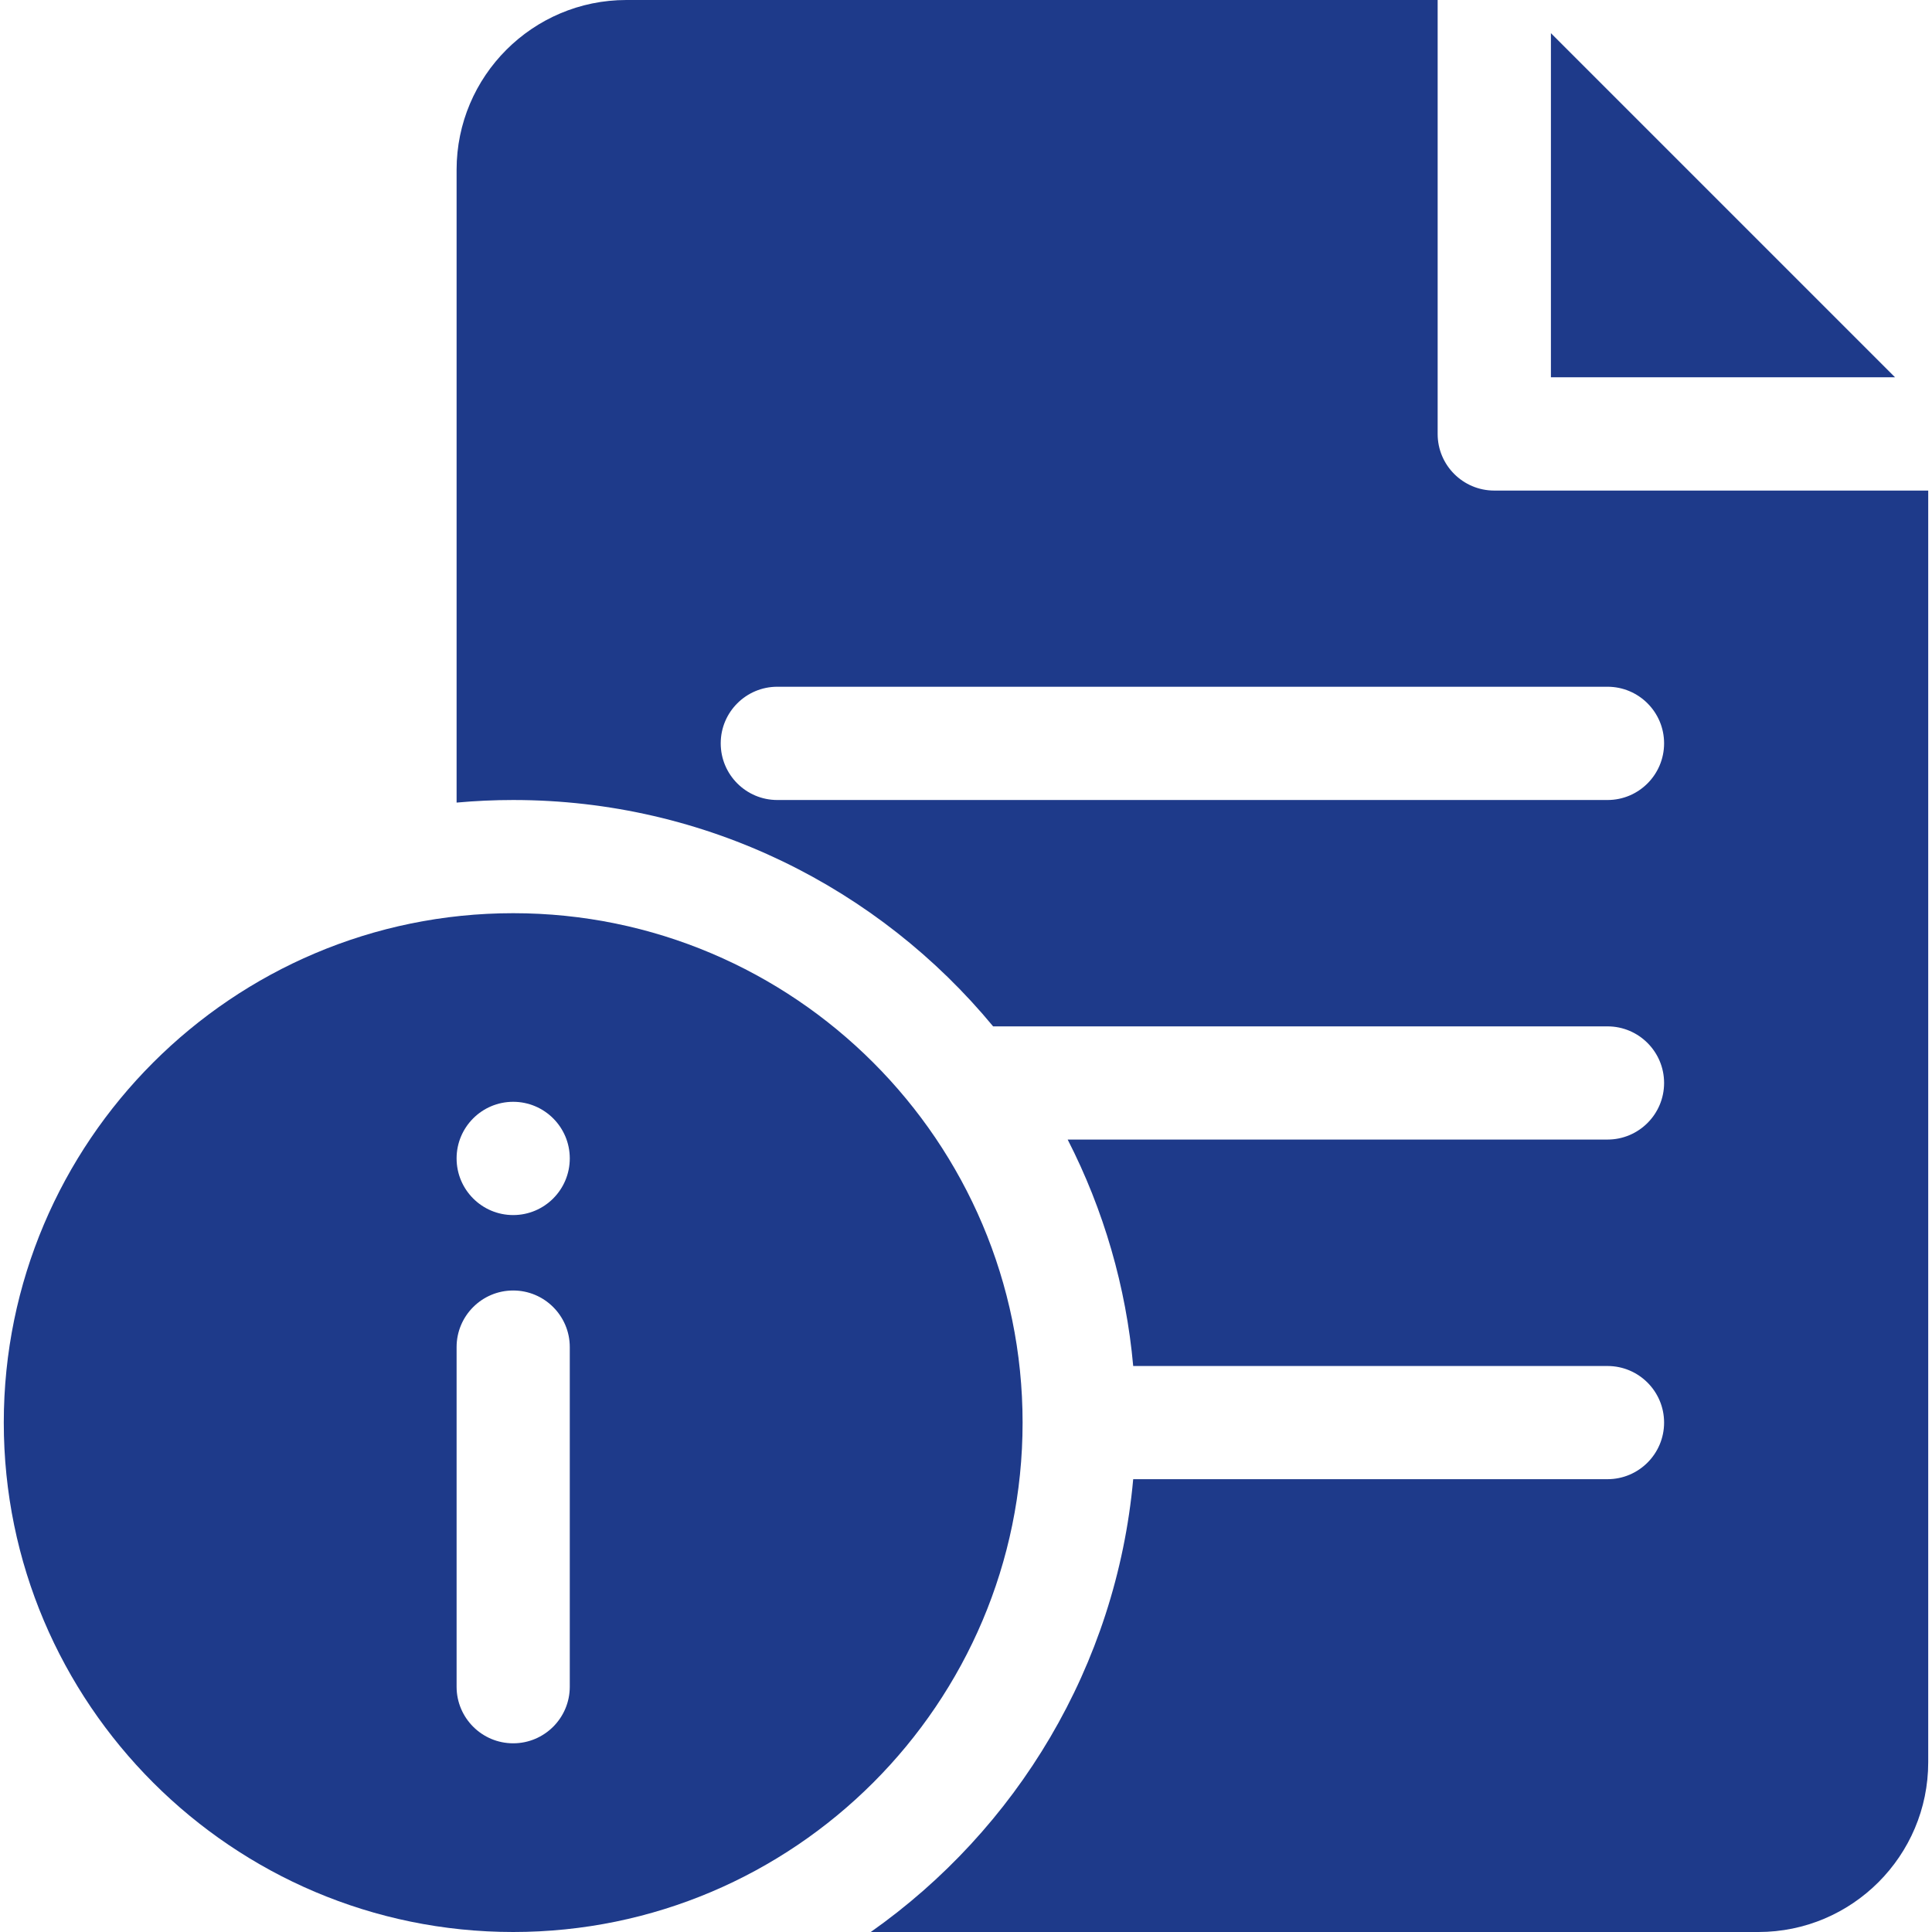 <svg width="24" height="24" viewBox="0 0 24 24" fill="none" xmlns="http://www.w3.org/2000/svg">
<path d="M6.375 11.344C2.886 11.344 0.047 14.182 0.047 17.672C0.047 21.161 2.886 24 6.375 24C9.864 24 12.703 21.161 12.703 17.672C12.703 14.182 9.864 11.344 6.375 11.344ZM7.078 20.953C7.078 21.341 6.763 21.656 6.375 21.656C5.987 21.656 5.672 21.341 5.672 20.953V16.734C5.672 16.346 5.987 16.031 6.375 16.031C6.763 16.031 7.078 16.346 7.078 16.734V20.953ZM6.375 15.094C5.987 15.094 5.672 14.779 5.672 14.39C5.672 14.002 5.987 13.687 6.375 13.687C6.763 13.687 7.078 14.002 7.078 14.39C7.078 14.779 6.763 15.094 6.375 15.094ZM19.266 0.412V4.687H23.541L19.266 0.412Z" fill="#1E3A8A"/>
<path d="M18.562 6.094C18.174 6.094 17.859 5.779 17.859 5.391V0H7.781C6.618 0 5.672 0.946 5.672 2.109V9.97C5.904 9.949 6.138 9.938 6.375 9.938C8.772 9.938 10.917 11.033 12.337 12.75H19.969C20.357 12.75 20.672 13.065 20.672 13.453C20.672 13.841 20.357 14.156 19.969 14.156H13.263C13.712 15.033 13.989 15.988 14.077 16.969H19.969C20.357 16.969 20.672 17.284 20.672 17.672C20.672 18.06 20.357 18.375 19.969 18.375H14.077C13.867 20.697 12.626 22.726 10.817 24H21.844C23.007 24 23.953 23.054 23.953 21.891V6.094H18.562ZM19.969 9.938H9.656C9.268 9.938 8.953 9.623 8.953 9.234C8.953 8.846 9.268 8.531 9.656 8.531H19.969C20.357 8.531 20.672 8.846 20.672 9.234C20.672 9.623 20.357 9.938 19.969 9.938Z" fill="#1E3A8A"/>
</svg>
